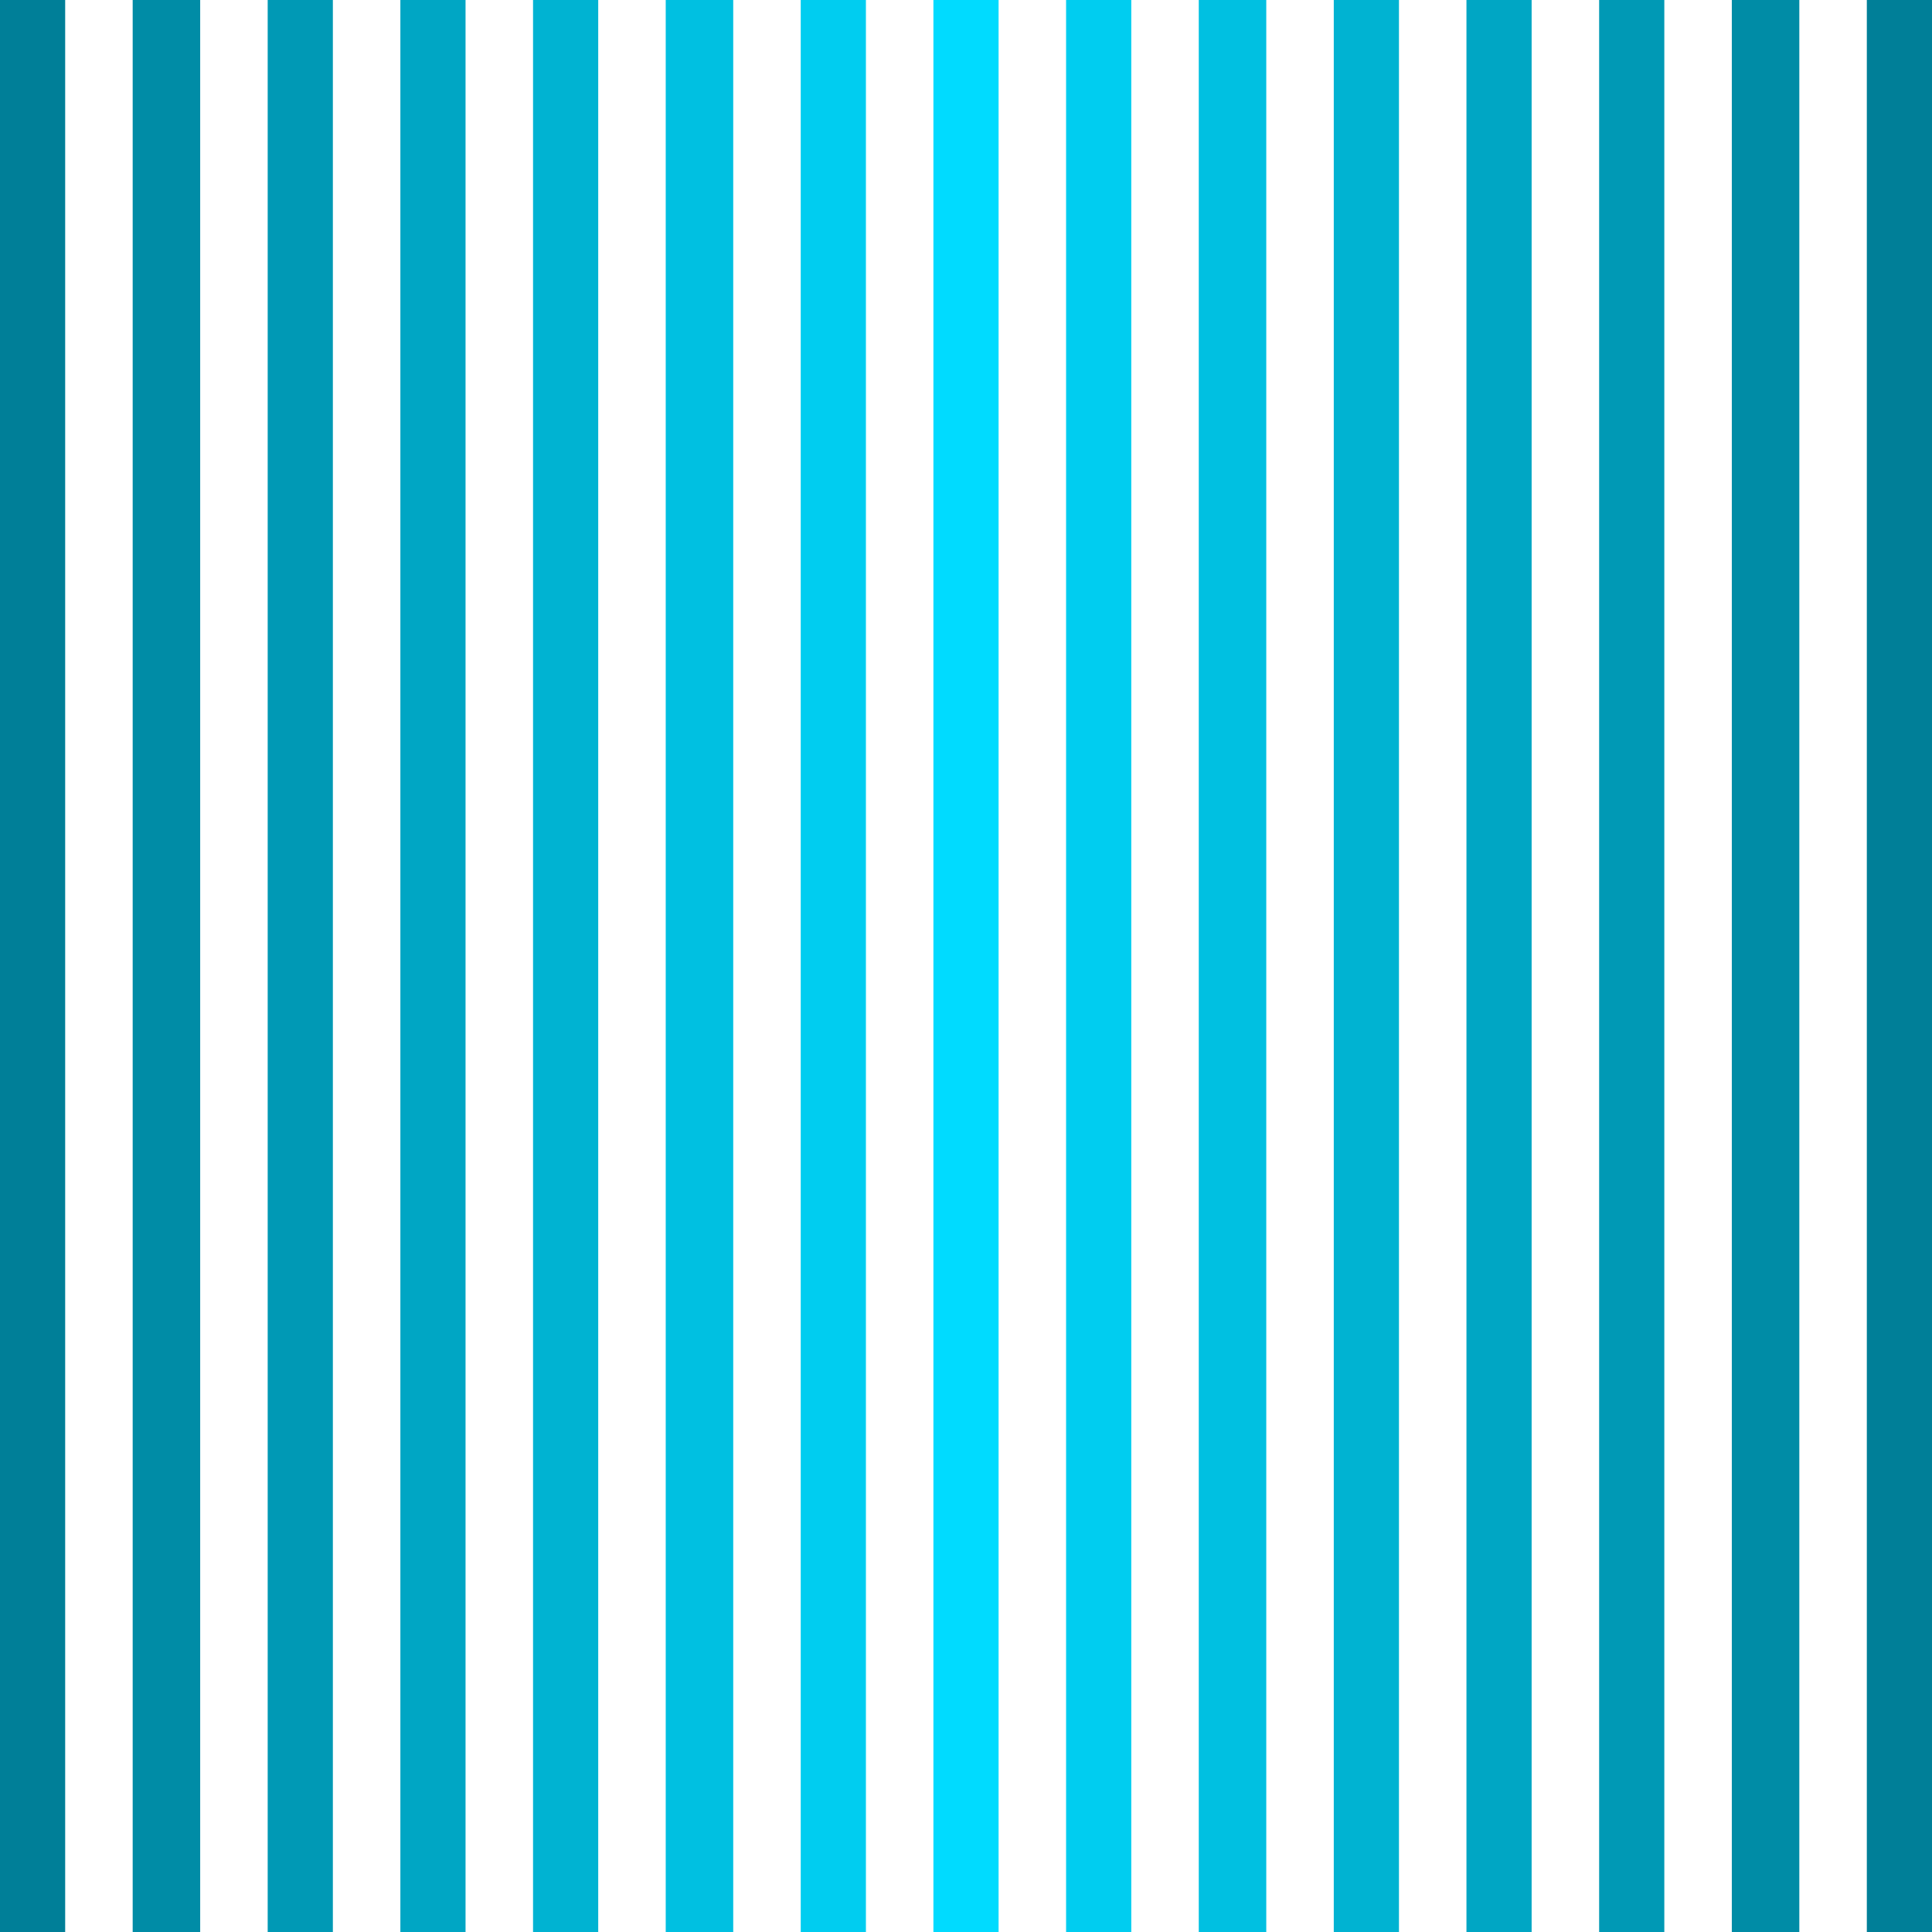 <svg xmlns="http://www.w3.org/2000/svg" viewBox="0 0 83 83">
    <path style="fill: rgb(0, 127, 152);" class="MinMaxSvg1" d="M83 83h-2.8V0H83z" />
    <path style="fill: rgb(0, 140, 166);" class="MinMaxSvg2" d="M77.3 83h-2.9V0h2.9z" />
    <path style="fill: rgb(0, 153, 181);" class="MinMaxSvg3" d="M71.5 83h-2.8V0h2.8z" />
    <path style="fill: rgb(0, 166, 196);" class="MinMaxSvg4" d="M65.8 83H63V0h2.8z" />
    <path style="fill: rgb(0, 179, 210);" class="MinMaxSvg5" d="M60.1 83h-2.8V0h2.8z" />
    <path style="fill: rgb(0, 192, 225);" class="MinMaxSvg6" d="M54.4 83h-2.9V0h2.9z" />
    <path style="fill: rgb(0, 205, 240);" class="MinMaxSvg7" d="M48.6 83h-2.8V0h2.8z" />
    <path style="fill: rgb(0, 219, 255);" class="MinMaxSvg8" d="M42.9 83h-2.8V0h2.8z" />
    <path style="fill: rgb(0, 205, 240);" class="MinMaxSvg9" d="M37.2 83h-2.8V0h2.8z" />
    <path style="fill: rgb(0, 192, 225);" class="MinMaxSvg10" d="M31.5 83h-2.9V0h2.9z" />
    <path style="fill: rgb(0, 179, 210);" class="MinMaxSvg11" d="M25.7 83h-2.8V0h2.8z" />
    <path style="fill: rgb(0, 166, 196);" class="MinMaxSvg12" d="M20 83h-2.8V0H20z" />
    <path style="fill: rgb(0, 153, 181);" class="MinMaxSvg13" d="M14.3 83h-2.8V0h2.8z" />
    <path style="fill: rgb(0, 140, 166);" class="MinMaxSvg14" d="M8.6 83H5.7V0h2.9z" />
    <path style="fill: rgb(0, 127, 152);" class="MinMaxSvg15" d="M2.8 83H0V0h2.8z" />
</svg>
